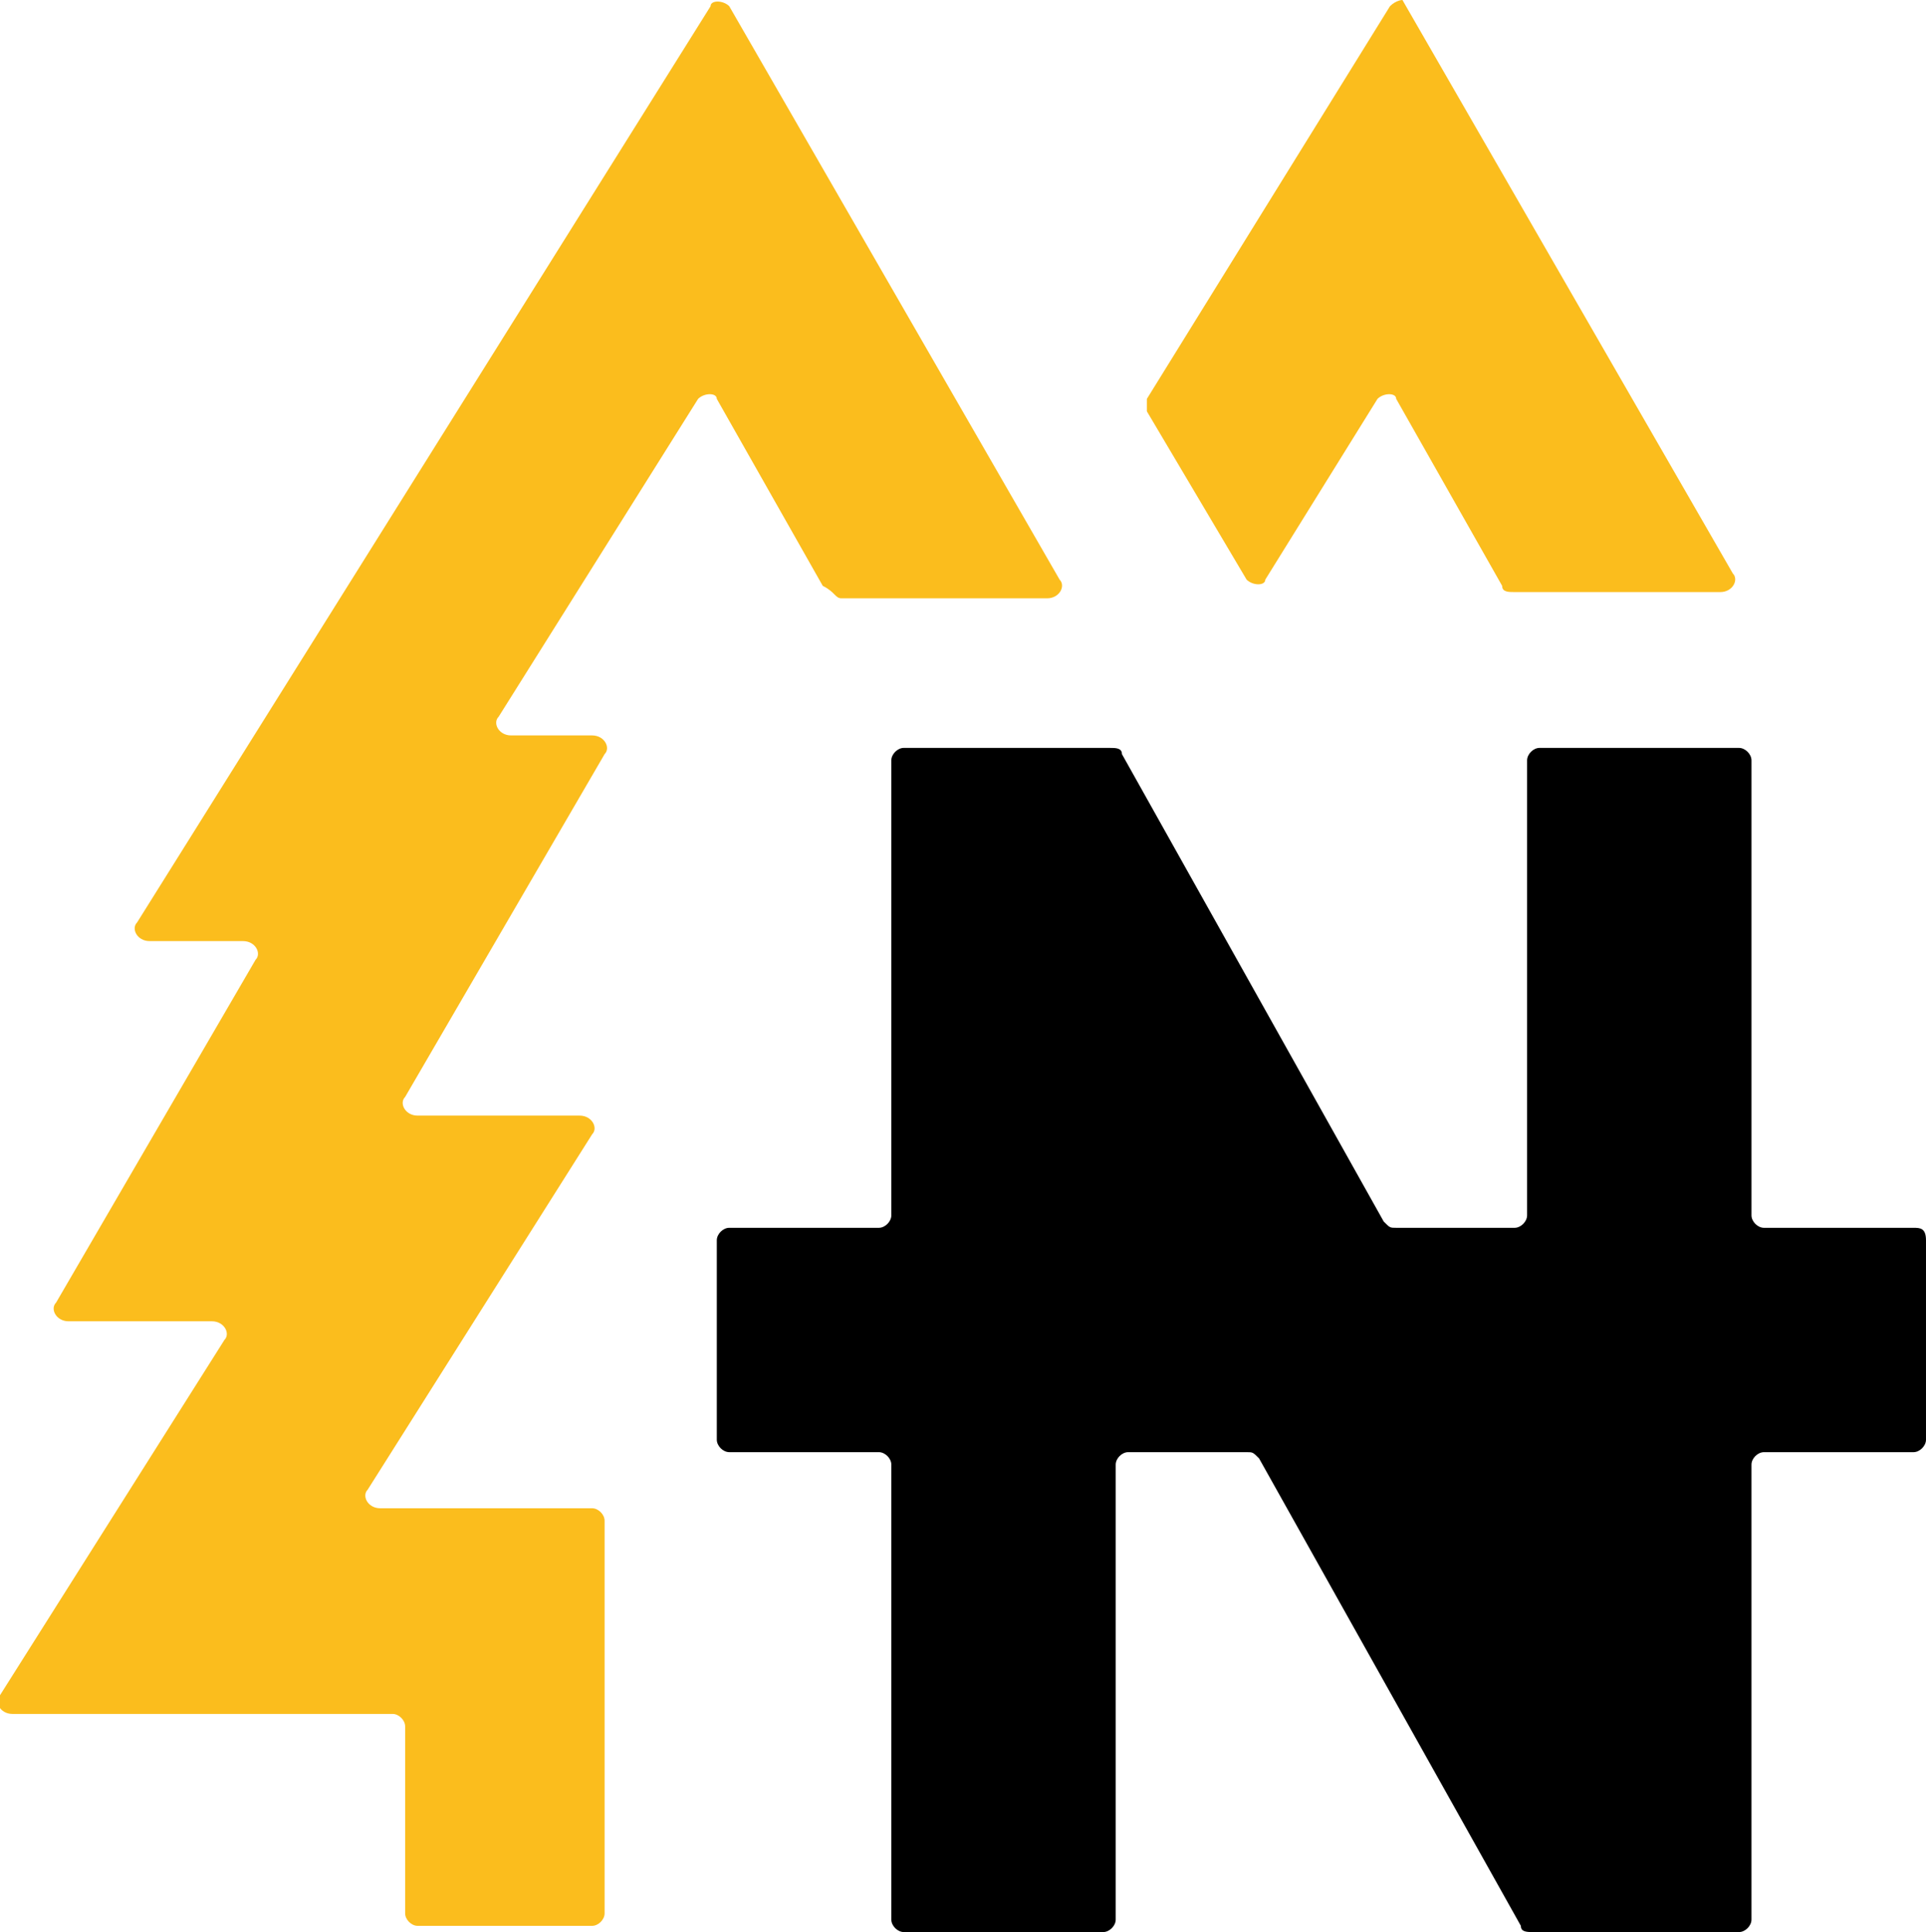 <svg xmlns="http://www.w3.org/2000/svg" width="30.9" height="31">
  <style>
    .st0{fill:#FBBD1D;}
  </style>
  <path class="st0" d="M13.5 9.6h3.3c.2 0 .3-.2.2-.3L11.7.1c-.1-.1-.3-.1-.3 0L2.2 14.8c-.1.1 0 .3.2.3h1.5c.2 0 .3.2.2.3L.9 20.9c-.1.1 0 .3.2.3h2.3c.2 0 .3.2.2.3L0 27.2c-.1.1 0 .3.2.3h6.1c.1 0 .2.1.2.2v3c0 .1.1.2.2.2h2.8c.1 0 .2-.1.2-.2v-6.3c0-.1-.1-.2-.2-.2H6.1c-.2 0-.3-.2-.2-.3l3.6-5.7c.1-.1 0-.3-.2-.3H6.7c-.2 0-.3-.2-.2-.3l3.2-5.5c.1-.1 0-.3-.2-.3H8.2c-.2 0-.3-.2-.2-.3l3.2-5.1c.1-.1.3-.1.3 0l1.7 3c.2.1.2.2.3.2z"/>
  <path d="M30.7 19.7h-2.4c-.1 0-.2-.1-.2-.2v-7.3c0-.1-.1-.2-.2-.2h-3.2c-.1 0-.2.1-.2.2v7.3c0 .1-.1.2-.2.2h-1.9c-.1 0-.1 0-.2-.1L18 12.1c0-.1-.1-.1-.2-.1h-3.3c-.1 0-.2.1-.2.2v7.3c0 .1-.1.2-.2.2h-2.4c-.1 0-.2.1-.2.2v3.2c0 .1.1.2.2.2h2.4c.1 0 .2.1.2.2v7.3c0 .1.1.2.2.2h3.2c.1 0 .2-.1.2-.2v-7.3c0-.1.1-.2.2-.2H20c.1 0 .1 0 .2.1l4.2 7.5c0 .1.1.1.2.1h3.3c.1 0 .2-.1.2-.2v-7.3c0-.1.1-.2.2-.2h2.4c.1 0 .2-.1.2-.2v-3.2c0-.2-.1-.2-.2-.2z"/>
  <path class="st0" d="M22.3.1l-3.9 6.3v.2L20 9.3c.1.1.3.1.3 0l1.8-2.9c.1-.1.3-.1.3 0l1.7 3c0 .1.1.1.2.1h3.3c.2 0 .3-.2.2-.3L22.5 0s-.1 0-.2.1z"/>
</svg>